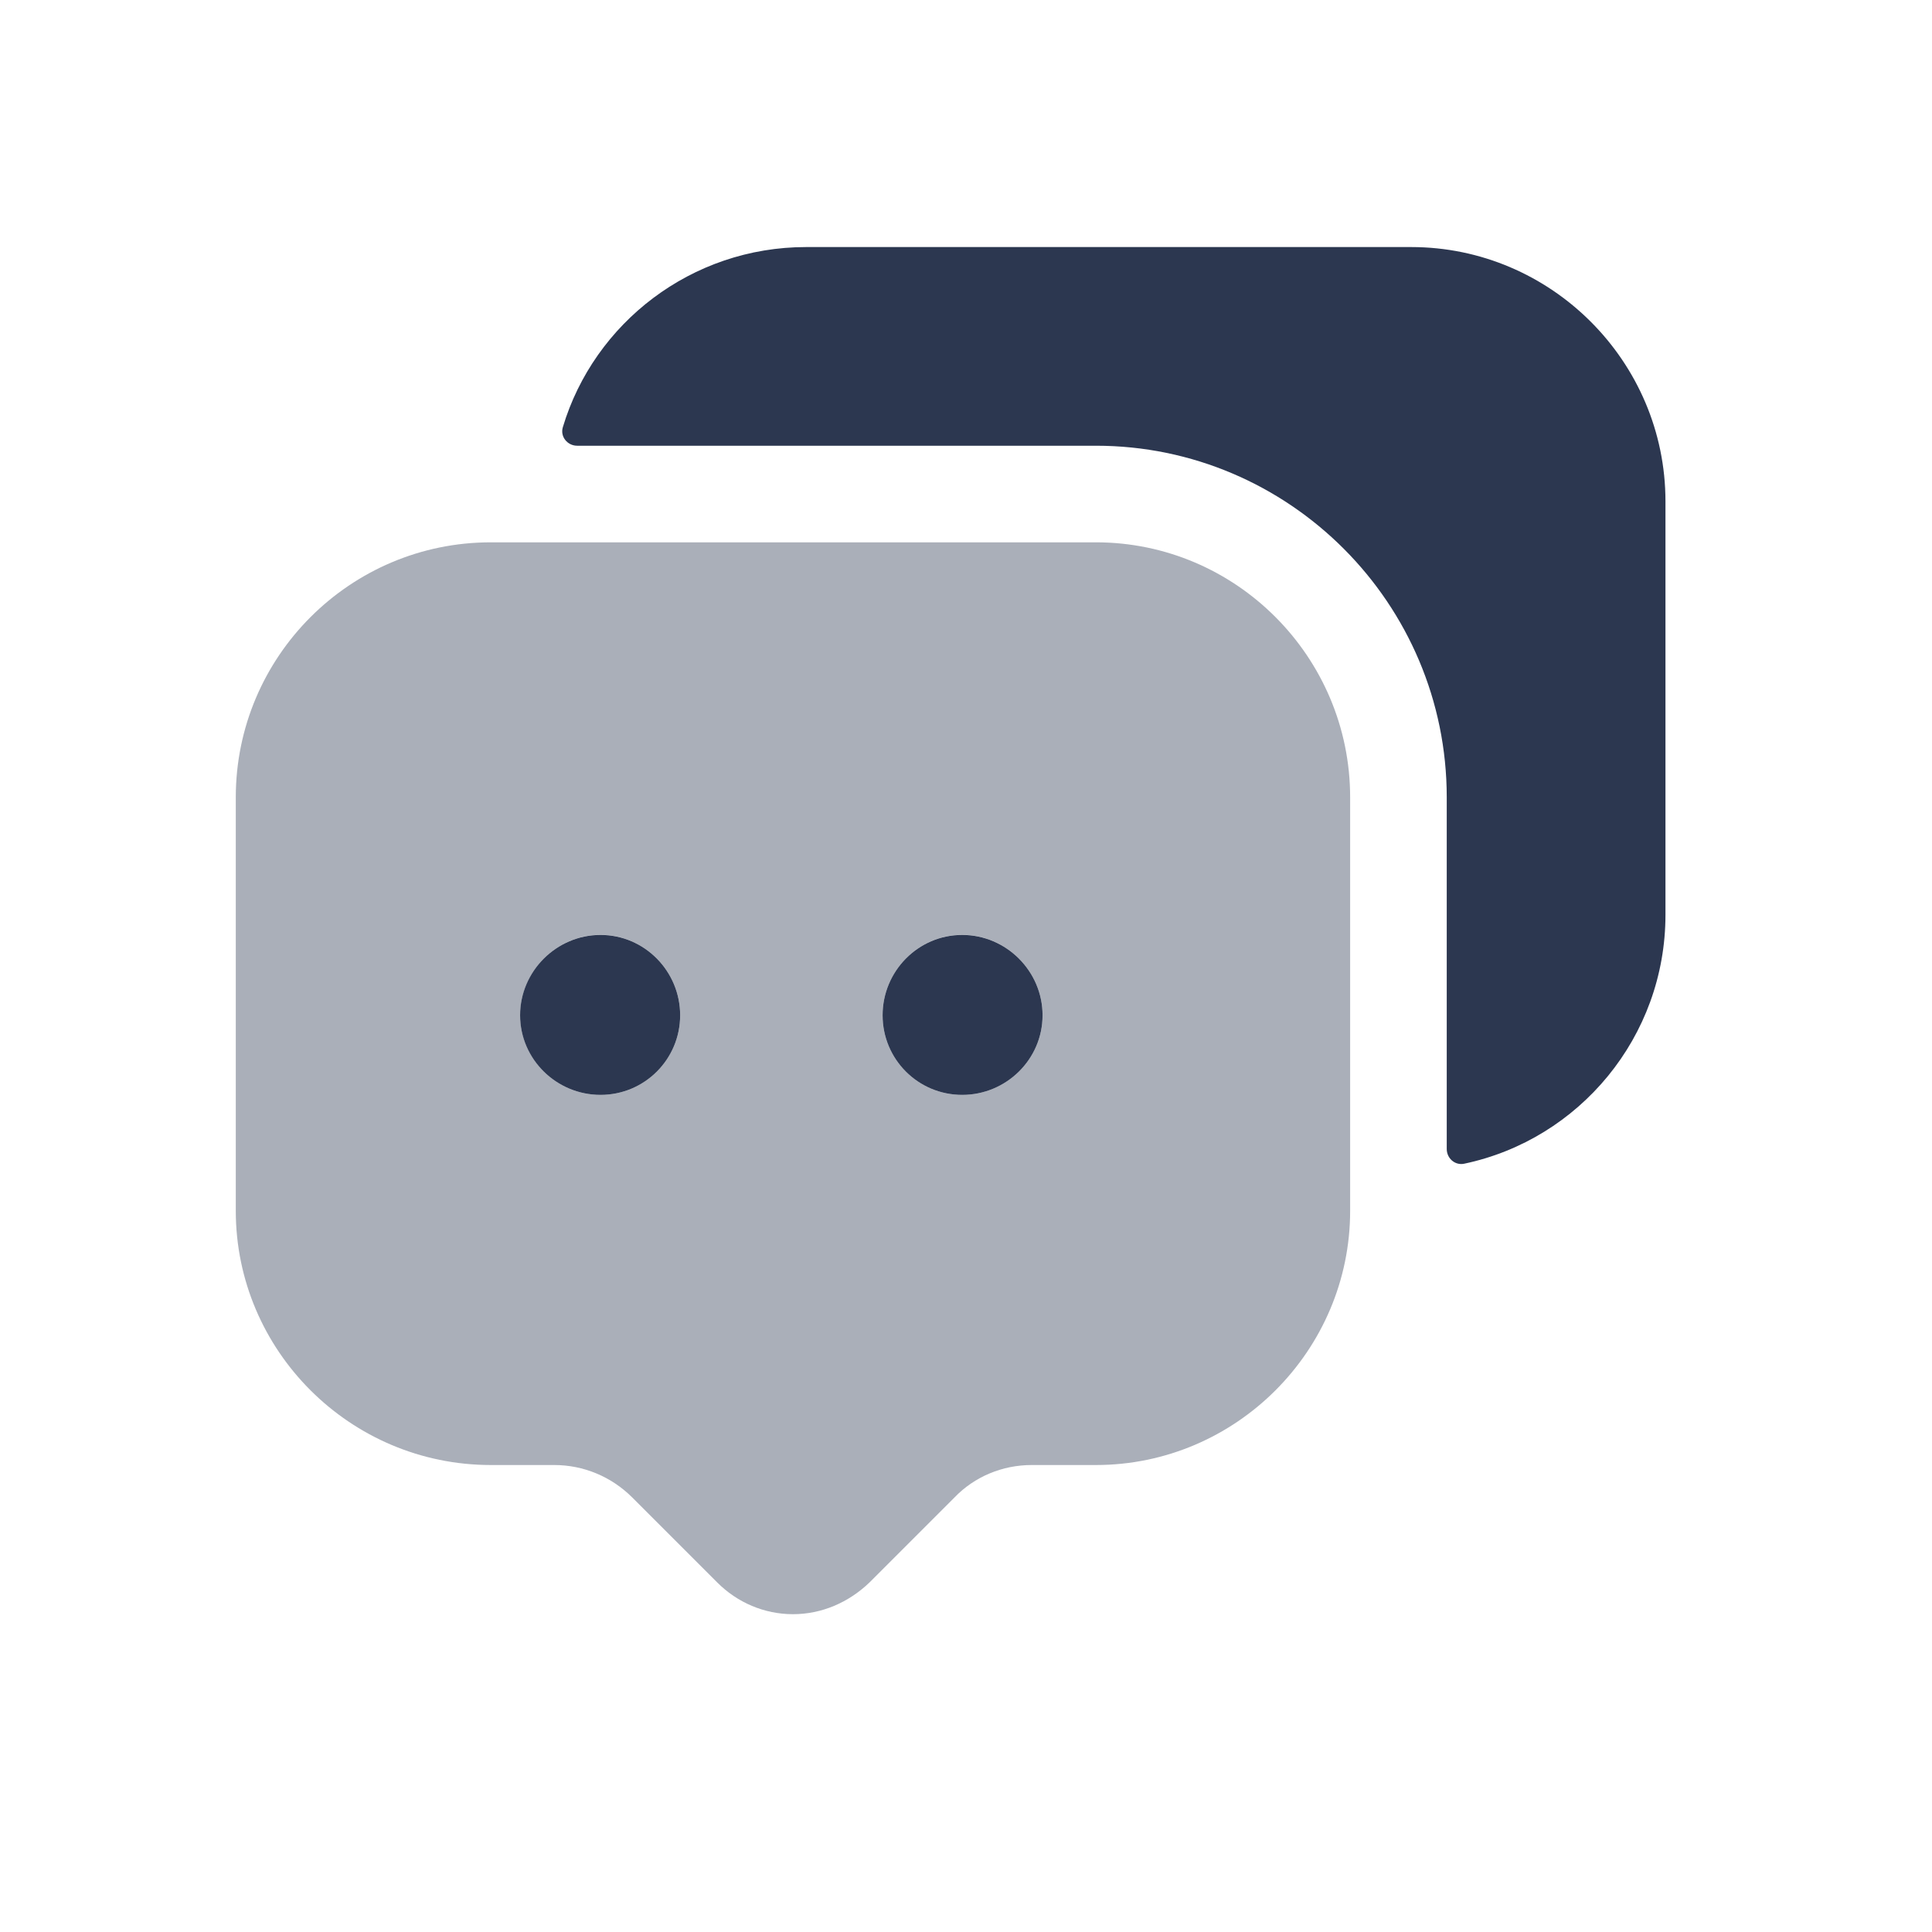 <svg width="24" height="24" viewBox="0 0 24 24" fill="none" xmlns="http://www.w3.org/2000/svg">
<path opacity="0.4" fill-rule="evenodd" clip-rule="evenodd" d="M11.953 13.601C11.405 13.601 10.964 13.159 10.964 12.612C10.964 12.065 11.405 11.613 11.953 11.613C12.5 11.613 12.951 12.065 12.951 12.612C12.951 13.159 12.5 13.601 11.953 13.601ZM7.46 13.601C6.913 13.601 6.462 13.159 6.462 12.612C6.462 12.065 6.913 11.613 7.46 11.613C8.007 11.613 8.449 12.065 8.449 12.612C8.449 13.159 8.007 13.601 7.46 13.601ZM13.614 6.737H6.097C4.35 6.737 2.929 8.157 2.929 9.905V15.041C2.929 16.778 4.35 18.199 6.097 18.199H6.884C7.249 18.199 7.594 18.343 7.854 18.602L8.91 19.658C9.159 19.908 9.495 20.052 9.85 20.052C10.206 20.052 10.541 19.908 10.801 19.658L11.857 18.602C12.106 18.343 12.452 18.199 12.817 18.199H13.614C15.351 18.199 16.772 16.778 16.772 15.041V9.905C16.772 8.157 15.351 6.737 13.614 6.737Z" fill="#2C3750"/>
<path fill-rule="evenodd" clip-rule="evenodd" d="M11.953 13.601C11.405 13.601 10.964 13.159 10.964 12.612C10.964 12.065 11.405 11.614 11.953 11.614C12.5 11.614 12.951 12.065 12.951 12.612C12.951 13.159 12.5 13.601 11.953 13.601ZM7.46 13.601C6.913 13.601 6.461 13.159 6.461 12.612C6.461 12.065 6.913 11.614 7.46 11.614C8.007 11.614 8.449 12.065 8.449 12.612C8.449 13.159 8.007 13.601 7.46 13.601Z" fill="#2C3750"/>
<path fill-rule="evenodd" clip-rule="evenodd" d="M17.53 3.069H10.014C8.59 3.069 7.38 4.012 6.992 5.306C6.956 5.423 7.048 5.537 7.17 5.537H13.614C16.014 5.537 17.972 7.495 17.972 9.905V14.273C17.972 14.39 18.075 14.48 18.189 14.456C19.618 14.155 20.689 12.882 20.689 11.364V6.228C20.689 4.49 19.268 3.069 17.53 3.069Z" fill="#2C3750"/>
</svg>

